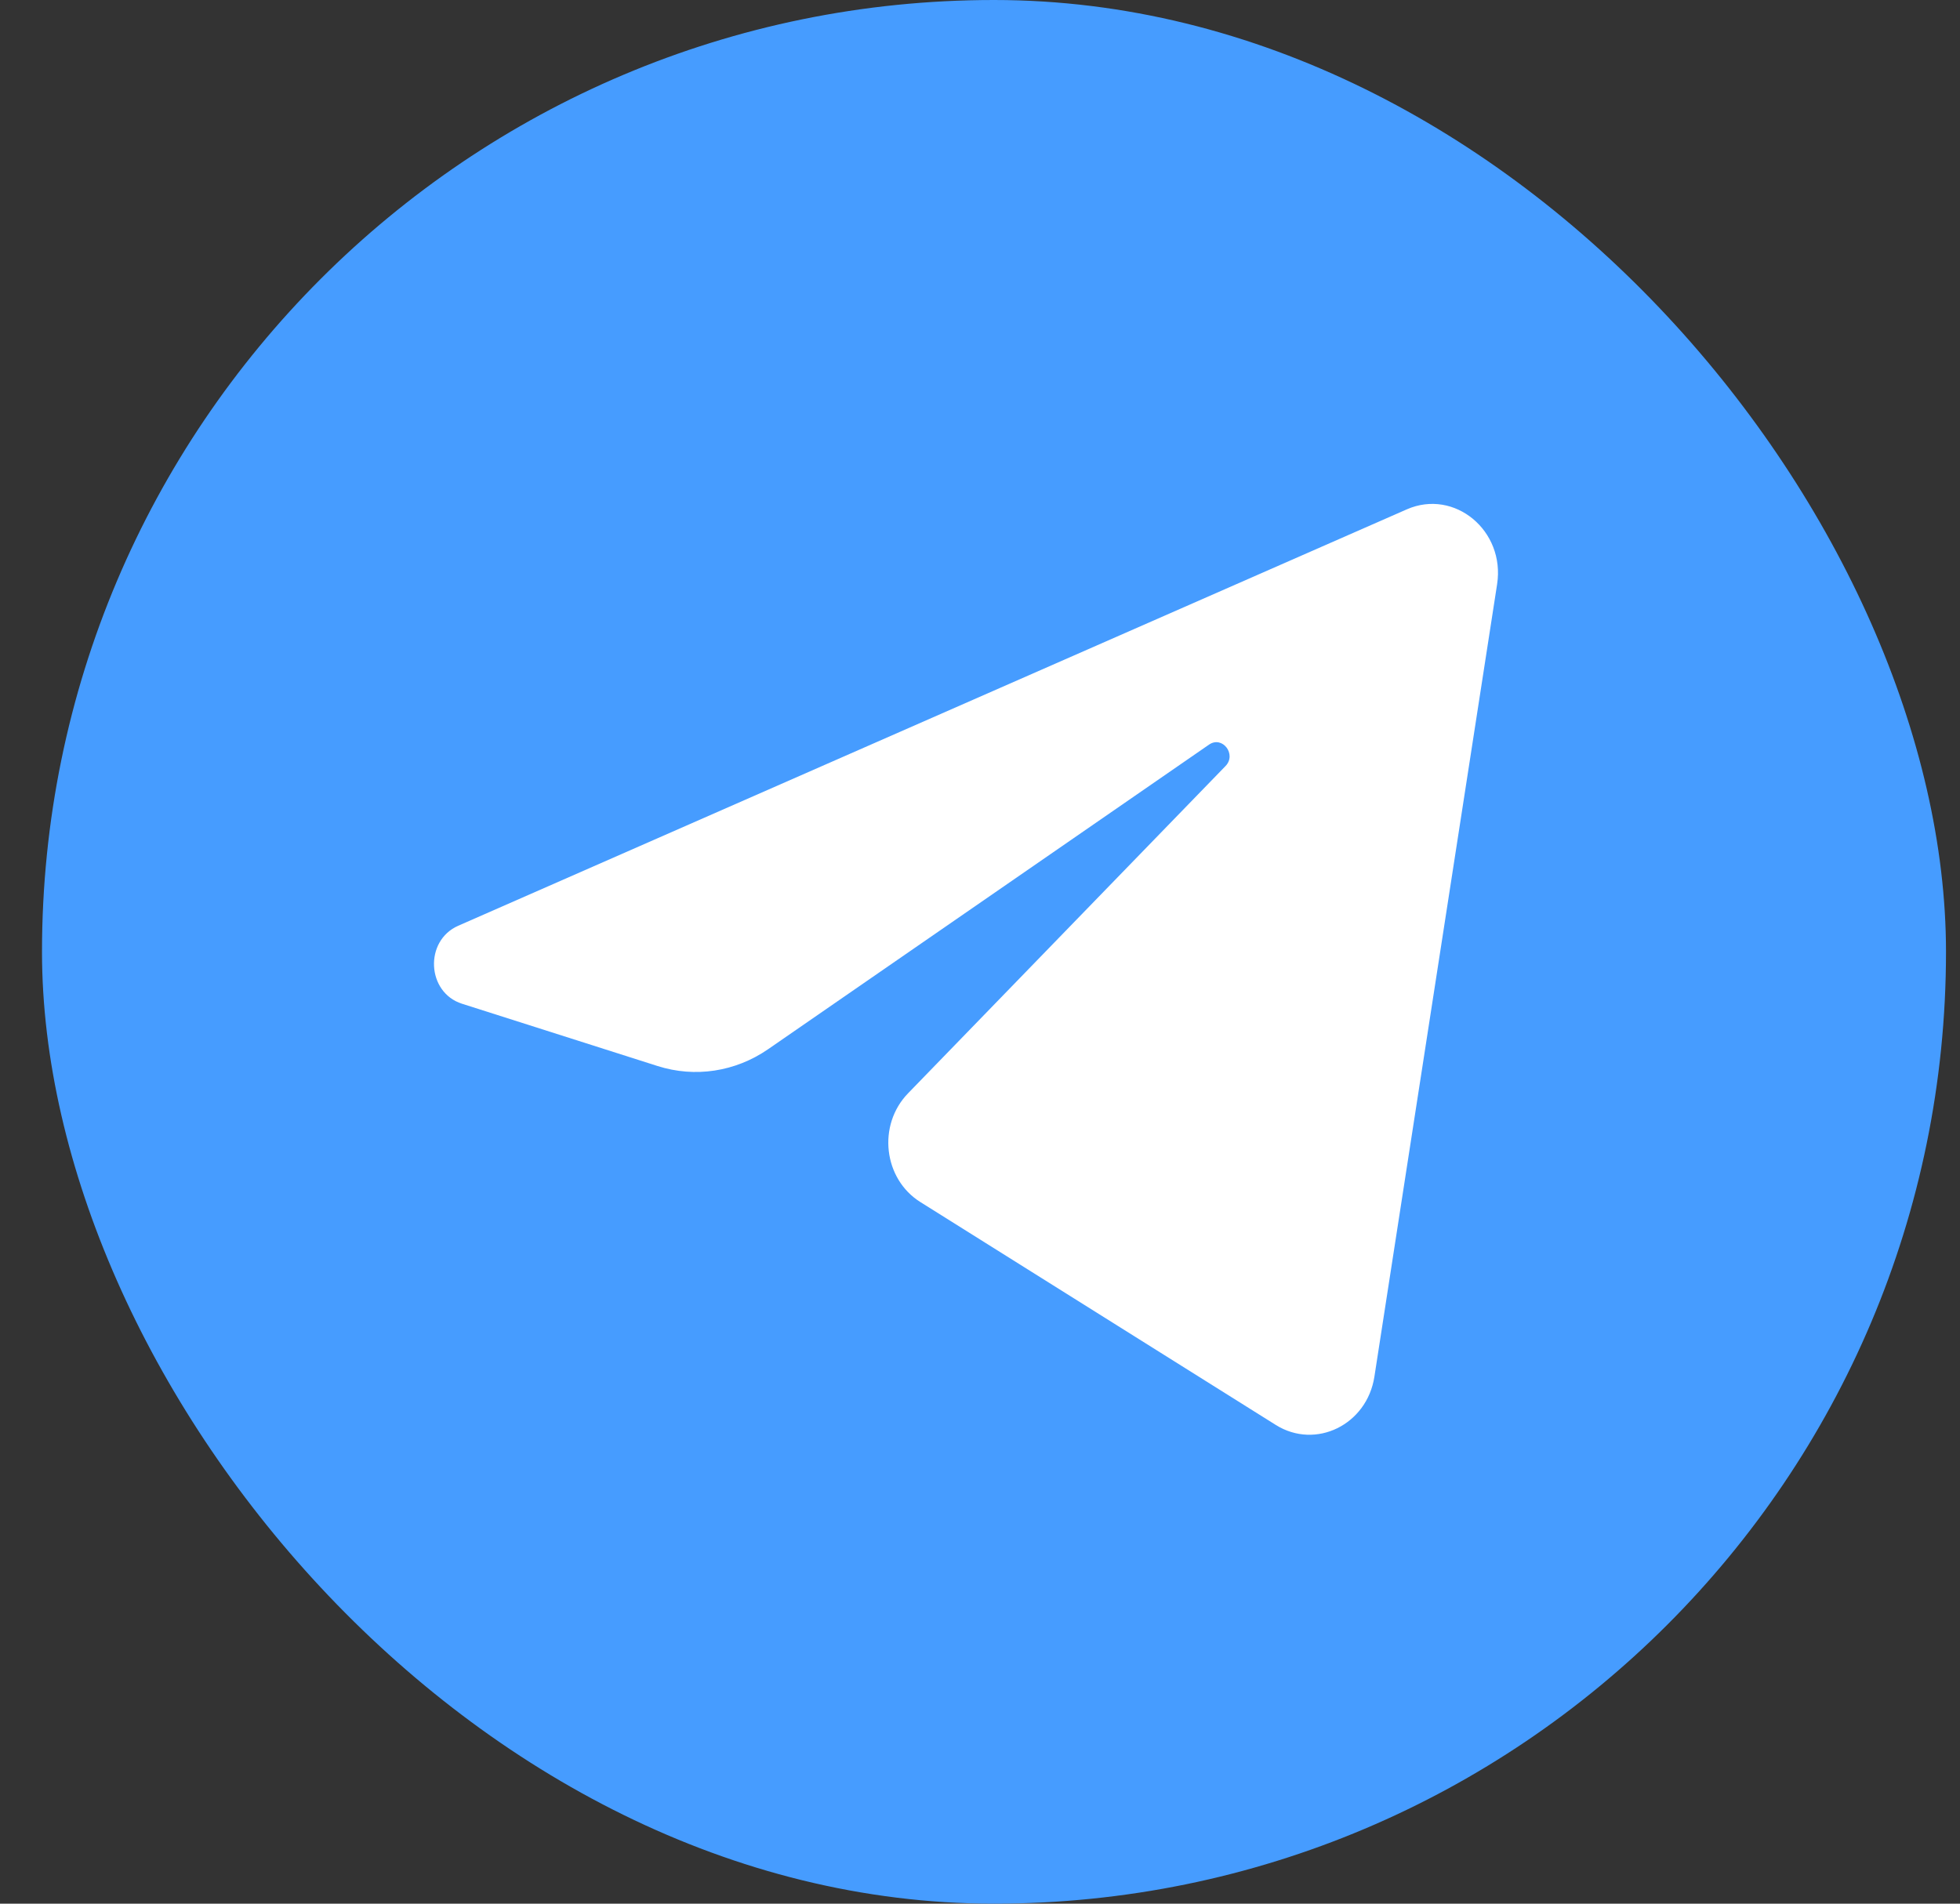 <svg width="35" height="34" viewBox="0 0 35 34" fill="none" xmlns="http://www.w3.org/2000/svg">
<rect x="0" y="0" width="35" height="34" fill="#333333" stroke="none"/>
<rect x="0.75" width="34" height="34" rx="17" fill="#469CFF"/>
<path d="M26.734 10.435C26.882 9.479 25.973 8.724 25.122 9.097L8.183 16.534C7.573 16.802 7.618 17.726 8.25 17.927L11.744 19.04C12.411 19.252 13.132 19.142 13.715 18.74L21.59 13.299C21.828 13.135 22.087 13.473 21.884 13.682L16.215 19.527C15.665 20.094 15.774 21.055 16.435 21.469L22.782 25.45C23.494 25.896 24.41 25.448 24.543 24.587L26.734 10.435Z" fill="white"/>
</svg>
